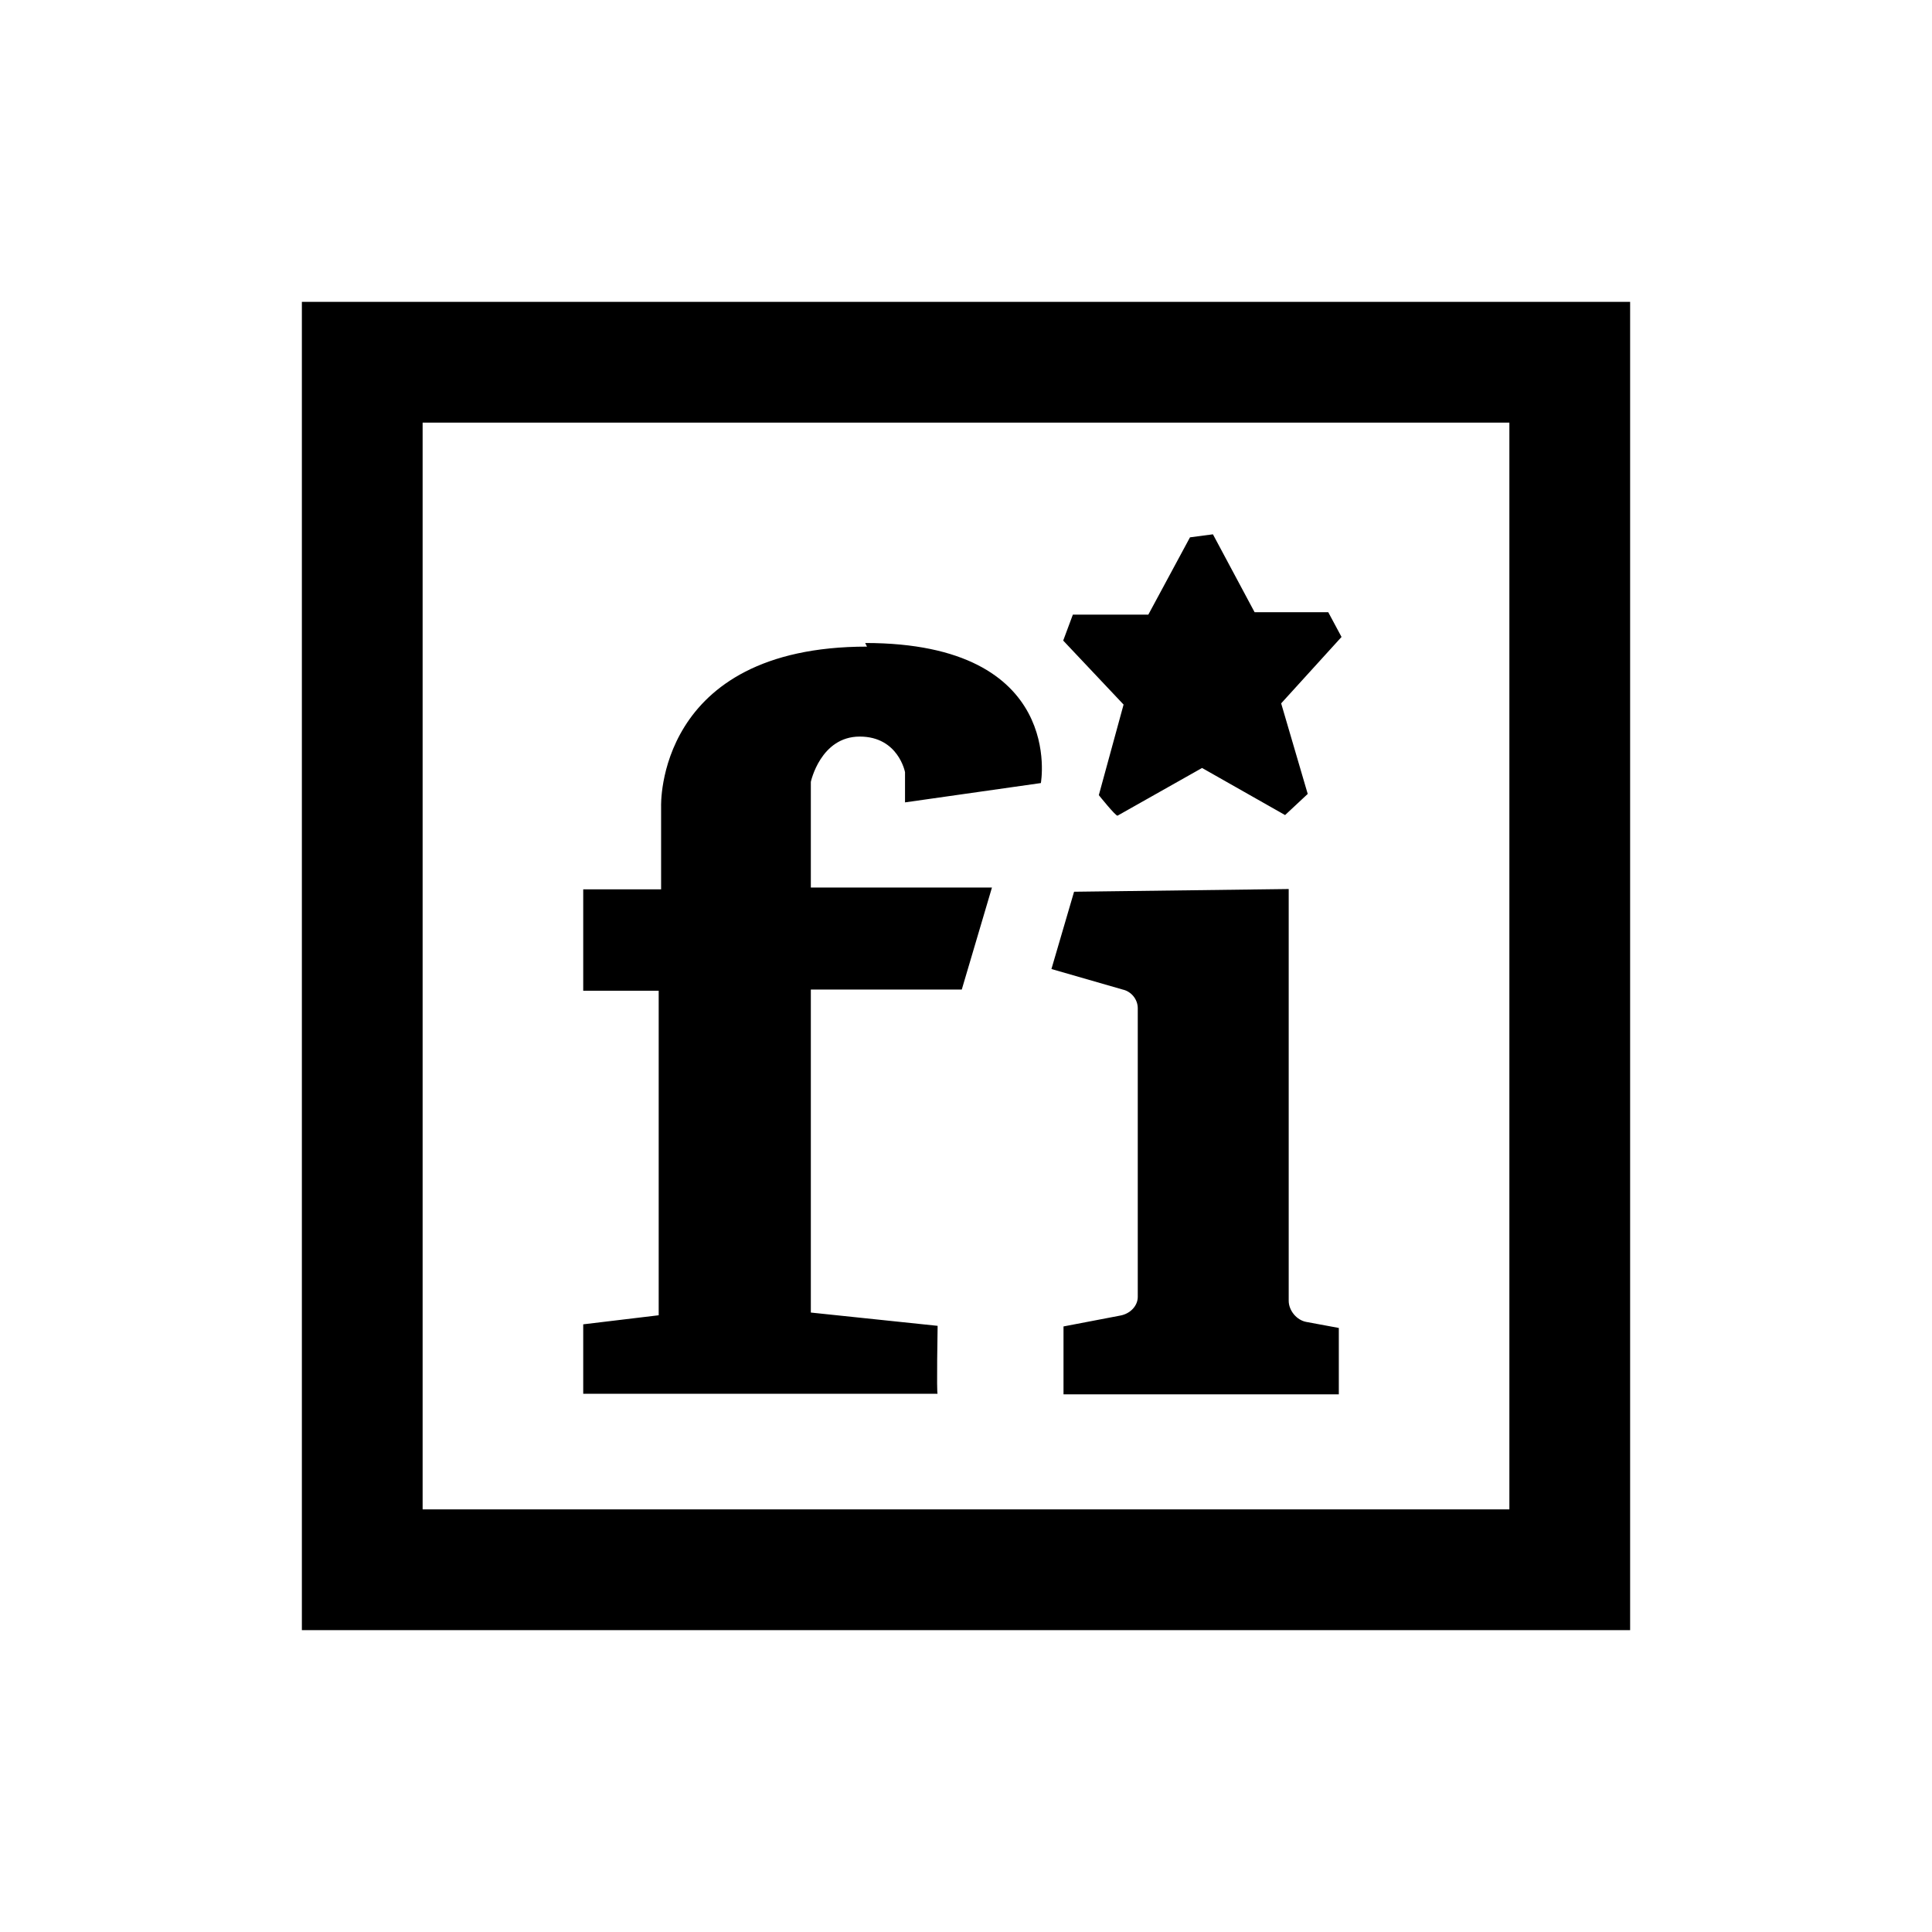<svg viewBox="0 0 32 32" xmlns="http://www.w3.org/2000/svg"><path d="M5 5v22h22V5Zm2 2h18v18H7Zm12.71 1.9l-.69 1.28h-1.25l-.16.43 1 1.06 -.41 1.5s.28.35.31.34c.02-.01 1.4-.79 1.4-.79l1.375.78 .375-.35 -.44-1.5 1-1.1 -.22-.41h-1.22l-.69-1.29Zm-5.35 1.81c-3.51 0-3.41 2.65-3.41 2.65v1.37H9.66v1.68h1.25v5.375l-1.25.15v1.15h5.87c-.02.01 0-1.125 0-1.125l-2.1-.22v-5.35h2.5l.5-1.69h-3v-1.75s.16-.75.81-.75c.64 0 .75.59.75.59v.5l2.25-.32s.42-2.32-2.91-2.32Zm3.43 4.06l-.375 1.28 1.18.34c.14.03.25.16.25.31v4.78c0 .15-.125.28-.29.31l-.94.18v1.125h4.56v-1.1l-.54-.1c-.16-.03-.29-.19-.29-.35v-6.82Z"/></svg>